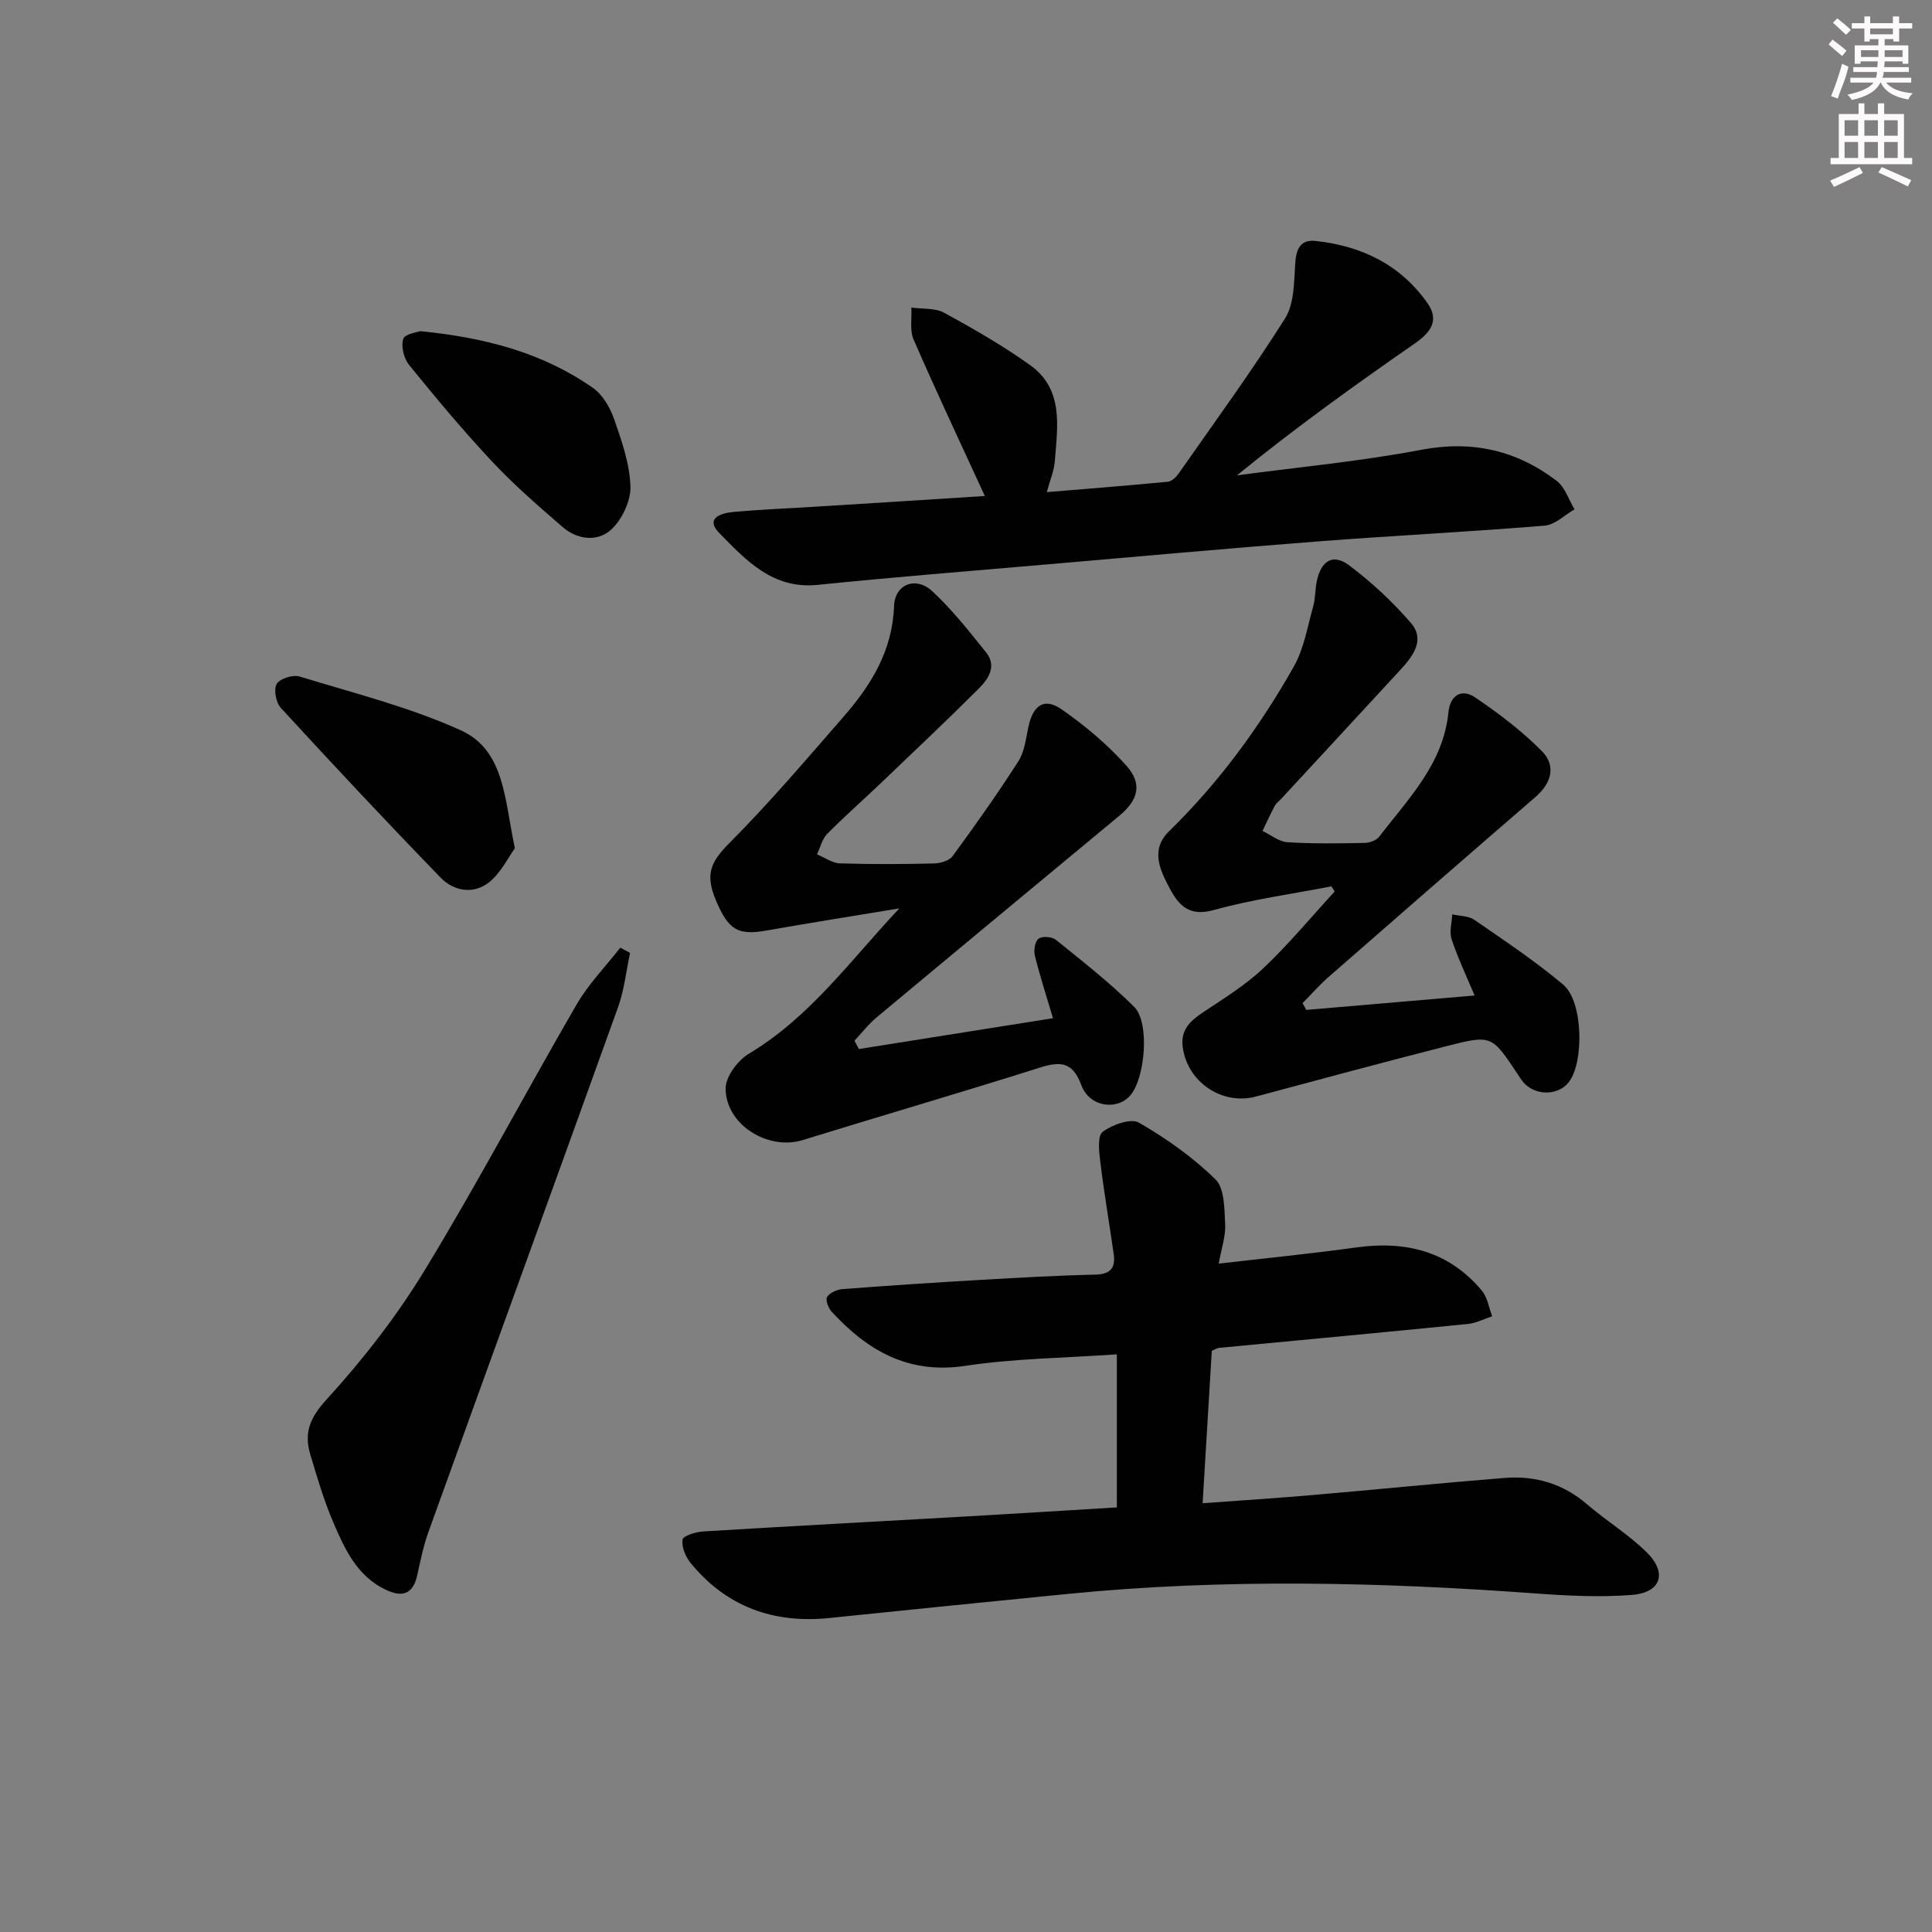 <svg enable-background="new 0 0 400 400" viewBox="0 0 400 400" xmlns="http://www.w3.org/2000/svg"><rect x="0" y="0" width="400" height="400" fill="#808080" stroke="none"/><g fill="#010102"><path d="m231.23 312.09c0-10.82 0-21.05 0-31.69-10.94.77-21.26.85-31.35 2.38-11.8 1.79-20.25-3.13-27.69-11.2-.69-.75-1.34-2.5-.95-3.07.59-.88 2.07-1.54 3.23-1.62 9.61-.73 19.23-1.37 28.85-1.92 7.8-.45 15.61-.9 23.42-1.07 3.16-.07 4.25-1.39 3.84-4.26-.91-6.38-2-12.73-2.78-19.12-.26-2.1-.61-5.36.5-6.19 1.99-1.48 5.84-2.87 7.52-1.89 5.68 3.28 11.18 7.17 15.84 11.75 1.9 1.87 1.82 6.1 2 9.29.13 2.4-.75 4.85-1.34 8.14 9.78-1.14 19.15-2.05 28.46-3.35 10.27-1.43 19.2.78 26.03 8.95 1.16 1.39 1.44 3.51 2.13 5.3-1.67.55-3.31 1.42-5.02 1.59-17.19 1.72-34.4 3.32-51.59 4.96-.3.03-.58.23-1.44.6-.61 10.11-1.23 20.47-1.9 31.56 8-.59 15.41-1.06 22.8-1.7 13.24-1.14 26.45-2.48 39.7-3.54 6.35-.51 12.11 1.17 17.08 5.45 4.02 3.46 8.65 6.27 12.4 9.99 4.29 4.26 2.91 8.31-3.11 8.78-6.58.52-13.26.18-19.86-.3-32.24-2.36-64.47-3.1-96.7.07-16.53 1.62-33.04 3.31-49.56 5.01-11.6 1.19-21.34-2.31-28.78-11.42-1.04-1.28-1.86-3.29-1.65-4.81.1-.76 2.72-1.6 4.25-1.69 18.42-1.12 36.85-2.1 55.28-3.15 10.21-.58 20.45-1.23 30.39-1.83z"/><path d="m177.82 217.19c13.32-2.11 26.63-4.22 40.19-6.38-1.39-4.69-2.72-8.78-3.75-12.94-.27-1.1.01-2.97.76-3.52.76-.57 2.79-.43 3.59.23 5.54 4.47 11.19 8.88 16.22 13.89 3.26 3.24 2.26 14.82-.83 18.34-2.8 3.19-8.47 2.36-10.12-2.13-1.8-4.9-4.37-4.98-8.66-3.62-16.29 5.15-32.7 9.93-49.03 14.98-7.15 2.21-15.92-3.14-15.96-10.67-.01-2.45 2.51-5.83 4.82-7.21 12.68-7.59 21.14-19.46 31.15-30.09-9.12 1.51-18.25 2.95-27.35 4.56-6.01 1.07-7.97.04-10.6-6.16-2.41-5.68-.99-8.16 2.99-12.16 8.17-8.21 15.69-17.08 23.32-25.82 5.75-6.58 10.21-13.71 10.54-22.99.16-4.56 4.51-6.25 7.91-3.1 4.11 3.81 7.63 8.28 11.15 12.67 2.3 2.87.45 5.53-1.56 7.54-6.6 6.58-13.37 12.98-20.11 19.41-3.73 3.57-7.62 6.97-11.24 10.65-1.05 1.06-1.42 2.79-2.1 4.21 1.58.65 3.14 1.81 4.74 1.87 6.49.21 13 .17 19.49.02 1.32-.03 3.15-.57 3.85-1.52 4.7-6.42 9.31-12.92 13.6-19.62 1.28-1.99 1.57-4.67 2.08-7.09.96-4.55 3.28-6.19 6.91-3.66 4.84 3.37 9.49 7.27 13.41 11.67 3.36 3.77 2.41 7.11-1.47 10.33-16.77 13.92-33.56 27.82-50.29 41.78-1.69 1.41-3.05 3.2-4.56 4.82.31.55.61 1.13.91 1.71z"/><path d="m203.9 102.69c-5.04-10.97-10.06-21.61-14.75-32.39-.83-1.91-.34-4.4-.47-6.62 2.29.32 4.91.04 6.81 1.08 6.09 3.32 12.15 6.81 17.79 10.84 7.01 5.02 5.66 12.7 5.11 19.89-.15 1.93-.96 3.81-1.66 6.4 8.68-.72 16.88-1.36 25.06-2.15.82-.08 1.74-.99 2.27-1.75 7.42-10.62 15.08-21.09 21.98-32.04 1.92-3.04 1.87-7.51 2.12-11.36.19-3.05 1.07-5.05 4.26-4.7 9.49 1.03 17.57 4.93 23.15 12.91 2.43 3.47.69 5.99-2.55 8.24-12.51 8.68-24.87 17.56-36.93 27.38 12.72-1.71 25.55-2.89 38.14-5.29 10.58-2.01 19.75.1 28.06 6.42 1.73 1.32 2.49 3.91 3.7 5.91-2.06 1.17-4.05 3.2-6.19 3.37-15.57 1.28-31.18 2.05-46.75 3.25-18.88 1.46-37.74 3.17-56.6 4.8-15.73 1.36-31.46 2.61-47.16 4.21-9.31.95-14.8-5.07-20.32-10.68-3.1-3.15.34-4.18 2.86-4.41 5.63-.52 11.28-.73 16.92-1.09 11.89-.73 23.78-1.49 35.15-2.22z"/><path d="m275.65 183.51c-8.13 1.58-16.38 2.69-24.33 4.9-5 1.39-7.16-.8-9.1-4.4-2.1-3.91-4.08-8.1-.17-11.92 10.32-10.06 18.73-21.58 25.8-34.04 2.12-3.73 2.84-8.27 4.03-12.5.49-1.73.38-3.63.78-5.39.97-4.21 3.39-5.6 6.77-3.04 4.59 3.47 8.91 7.48 12.67 11.84 3.02 3.5.46 6.86-2.12 9.67-8.23 8.94-16.49 17.85-24.73 26.77-.45.49-1.04.9-1.34 1.47-.9 1.69-1.68 3.44-2.52 5.17 1.71.81 3.38 2.21 5.13 2.33 5.31.34 10.65.25 15.98.15 1.04-.02 2.45-.52 3.04-1.29 6.04-7.86 13.27-15.08 14.34-25.73.36-3.57 2.71-5 5.51-3.12 4.89 3.3 9.67 6.93 13.81 11.1 3.01 3.03 2.06 6.62-1.29 9.52-14.35 12.4-28.65 24.86-42.93 37.35-1.88 1.65-3.54 3.56-5.3 5.34.26.47.52.93.78 1.4 11.43-.98 22.85-1.96 34.84-2.98-1.71-4.08-3.48-7.79-4.76-11.66-.51-1.53.05-3.41.13-5.14 1.54.35 3.37.3 4.58 1.13 6.26 4.32 12.62 8.56 18.43 13.45 4.06 3.42 4.33 15.93 1.16 20.11-1.98 2.61-6.2 2.97-8.87.65-.74-.64-1.27-1.53-1.82-2.36-5.31-7.97-5.34-8.08-14.72-5.68-13.16 3.37-26.29 6.89-39.41 10.42-6.96 1.87-14.18-2.97-15.15-10.23-.48-3.55 1.53-5.43 4.2-7.21 4.28-2.85 8.74-5.59 12.45-9.09 5.26-4.97 9.91-10.59 14.81-15.93-.22-.36-.45-.71-.68-1.06z"/><path d="m130.45 197.3c-.81 3.74-1.2 7.63-2.48 11.2-13.01 36.21-26.18 72.37-39.23 108.57-1.06 2.93-1.69 6.03-2.36 9.08-.9 4.08-3.26 4.57-6.63 2.94-5.86-2.85-8.38-8.39-10.73-13.86-1.96-4.56-3.37-9.38-4.79-14.15-1.32-4.44-.08-7.54 3.39-11.34 7.55-8.27 14.55-17.28 20.37-26.85 10.96-18.01 20.81-36.68 31.39-54.92 2.46-4.24 6-7.86 9.05-11.77.67.36 1.34.73 2.02 1.1z"/><path d="m106.6 175.62c-1.37 1.88-2.86 5.04-5.3 7.01-3.21 2.59-7.31 1.92-10.06-.91-11.21-11.55-22.21-23.31-33.1-35.16-1.01-1.1-1.52-3.81-.86-4.95.64-1.11 3.35-1.97 4.73-1.55 11.22 3.44 22.74 6.32 33.37 11.13 9.15 4.14 9.05 14.32 11.22 24.43z"/><path d="m87 68.56c13.65 1.35 25.45 4.54 35.76 11.75 2.01 1.4 3.54 4.05 4.38 6.44 1.57 4.51 3.23 9.24 3.39 13.92.1 3-1.71 6.84-3.94 8.93-2.81 2.63-7.01 2.19-10.09-.47-5.02-4.34-10.06-8.72-14.59-13.55-6.02-6.42-11.67-13.2-17.22-20.03-1.08-1.33-1.69-3.83-1.2-5.37.33-1.06 2.94-1.39 3.51-1.62z"/></g><path d="m378.6 9.2.8-1c.9.7 1.9 1.4 2.9 2.3l-.9 1.1c-1.1-.9-2-1.7-2.8-2.4zm.5 10.7c.9-2.1 1.6-4.3 2.3-6.7.4.2.8.4 1.3.6-.7 3.1-1.5 4.3-2.2 6.6zm.4-15.2.9-.9c1 .8 2 1.6 2.8 2.4l-1 1c-1-.9-1.9-1.8-2.7-2.5zm12.5-1.3h1.2v1.4h2.7v1.1h-2.7v2.7h-1.2v-.5h-1.8v1.3h4.9v3.8h-1.2v-.5h-3.7c0 .4-.1.9-.1 1.2h5.1v1h-5.2c0 .5-.1.9-.3 1.2h6v1h-5.2c1.1 1.3 2.9 2 5.5 2.2-.4.4-.7.8-.9 1.3-2.9-.5-4.8-1.6-5.7-3.5h-.1c-.8 1.7-2.7 2.9-5.9 3.6-.2-.4-.6-.8-.9-1.1 2.8-.6 4.6-1.4 5.4-2.5h-4.8v-1h5.3c.1-.3.2-.7.2-1.2h-4.9v-1h5c0-.4 0-.8.1-1.2h-3.6v.5h-1.2v-3.8h4.9v-1.3h-1.8v.5h-1.1v-2.7h-2.6v-1.1h2.6v-1.4h1.2v1.4h4.7v-1.4zm-6.7 8.4h3.6c0-.4 0-.9 0-1.4h-3.6zm1.9-4.7h4.7v-1.2h-4.7zm6.7 3.3h-3.7v1.4h3.7z" fill="#fcfafa"/><path d="m384.7 21.4h1.3v2.2h2.8v-2.2h1.3v2.2h4.1v9.1h1.7v1.3h-16.9v-1.3h1.7v-9.1h4.1v-2.2zm.3 13.2.7 1.2c-1.8.9-3.8 1.9-6 2.9-.2-.4-.5-.8-.8-1.3 2.4-1 4.4-2 6.1-2.8zm-3.1-6.5h2.8v-3.2h-2.8zm0 4.6h2.8v-3.3h-2.8v3.2zm4.1-4.6h2.8v-3.2h-2.8zm0 4.6h2.8v-3.3h-2.8zm3.6 1.9c2.1.9 4.1 1.8 6.1 2.7l-.7 1.3c-2.2-1.1-4.2-2-6.1-2.9zm3.3-9.7h-2.8v3.2h2.8zm-2.8 7.8h2.8v-3.3h-2.8z" fill="#fcfafa"/></svg>